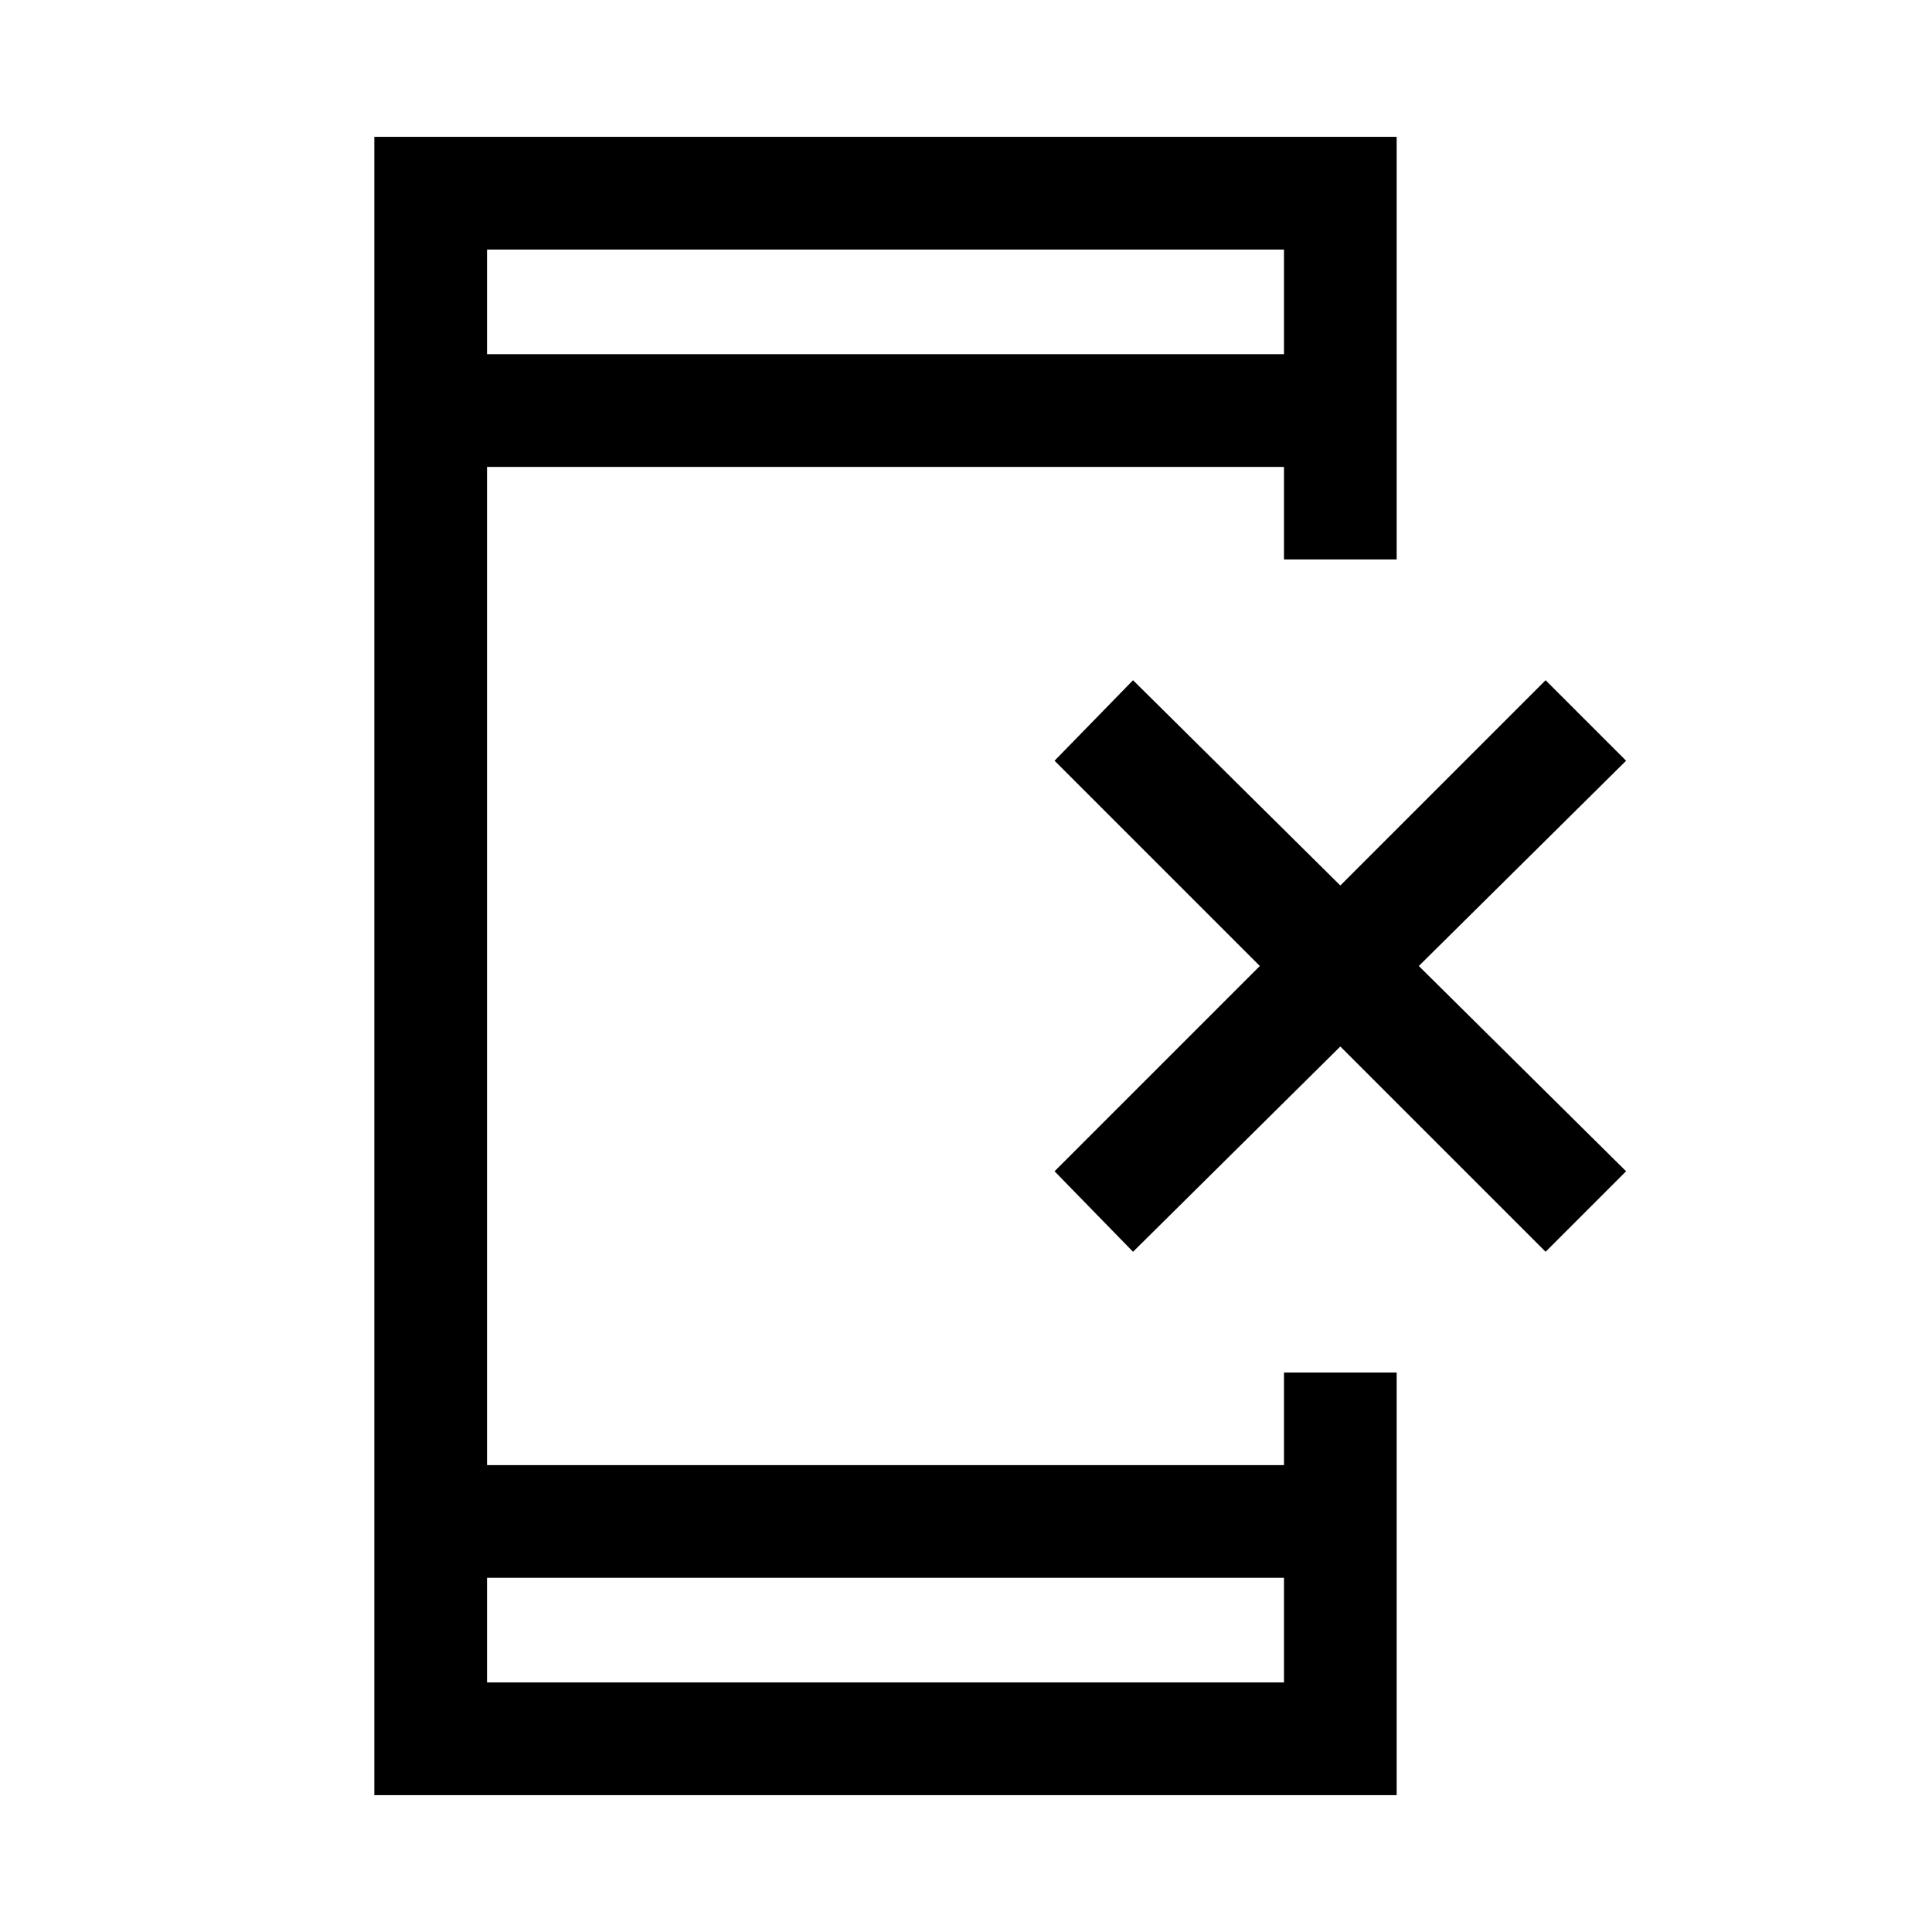 <svg xmlns="http://www.w3.org/2000/svg" height="24" width="24"><path d="m14.075 15.55-.975-1L15.65 12 13.1 9.45l.975-1L16.65 11l2.55-2.55 1 1L17.625 12l2.575 2.55-1 1L16.65 13ZM6.05 20.9h9.9v-1.3h-9.9Zm0-16.5h9.9V3.1h-9.9Zm-1.4 17.9V1.7h12.7v5.25h-1.4V5.8h-9.9v12.4h9.9v-1.15h1.4v5.25Zm1.4-17.9V3.1v1.3Zm0 16.5v-1.3 1.3Z"/></svg>